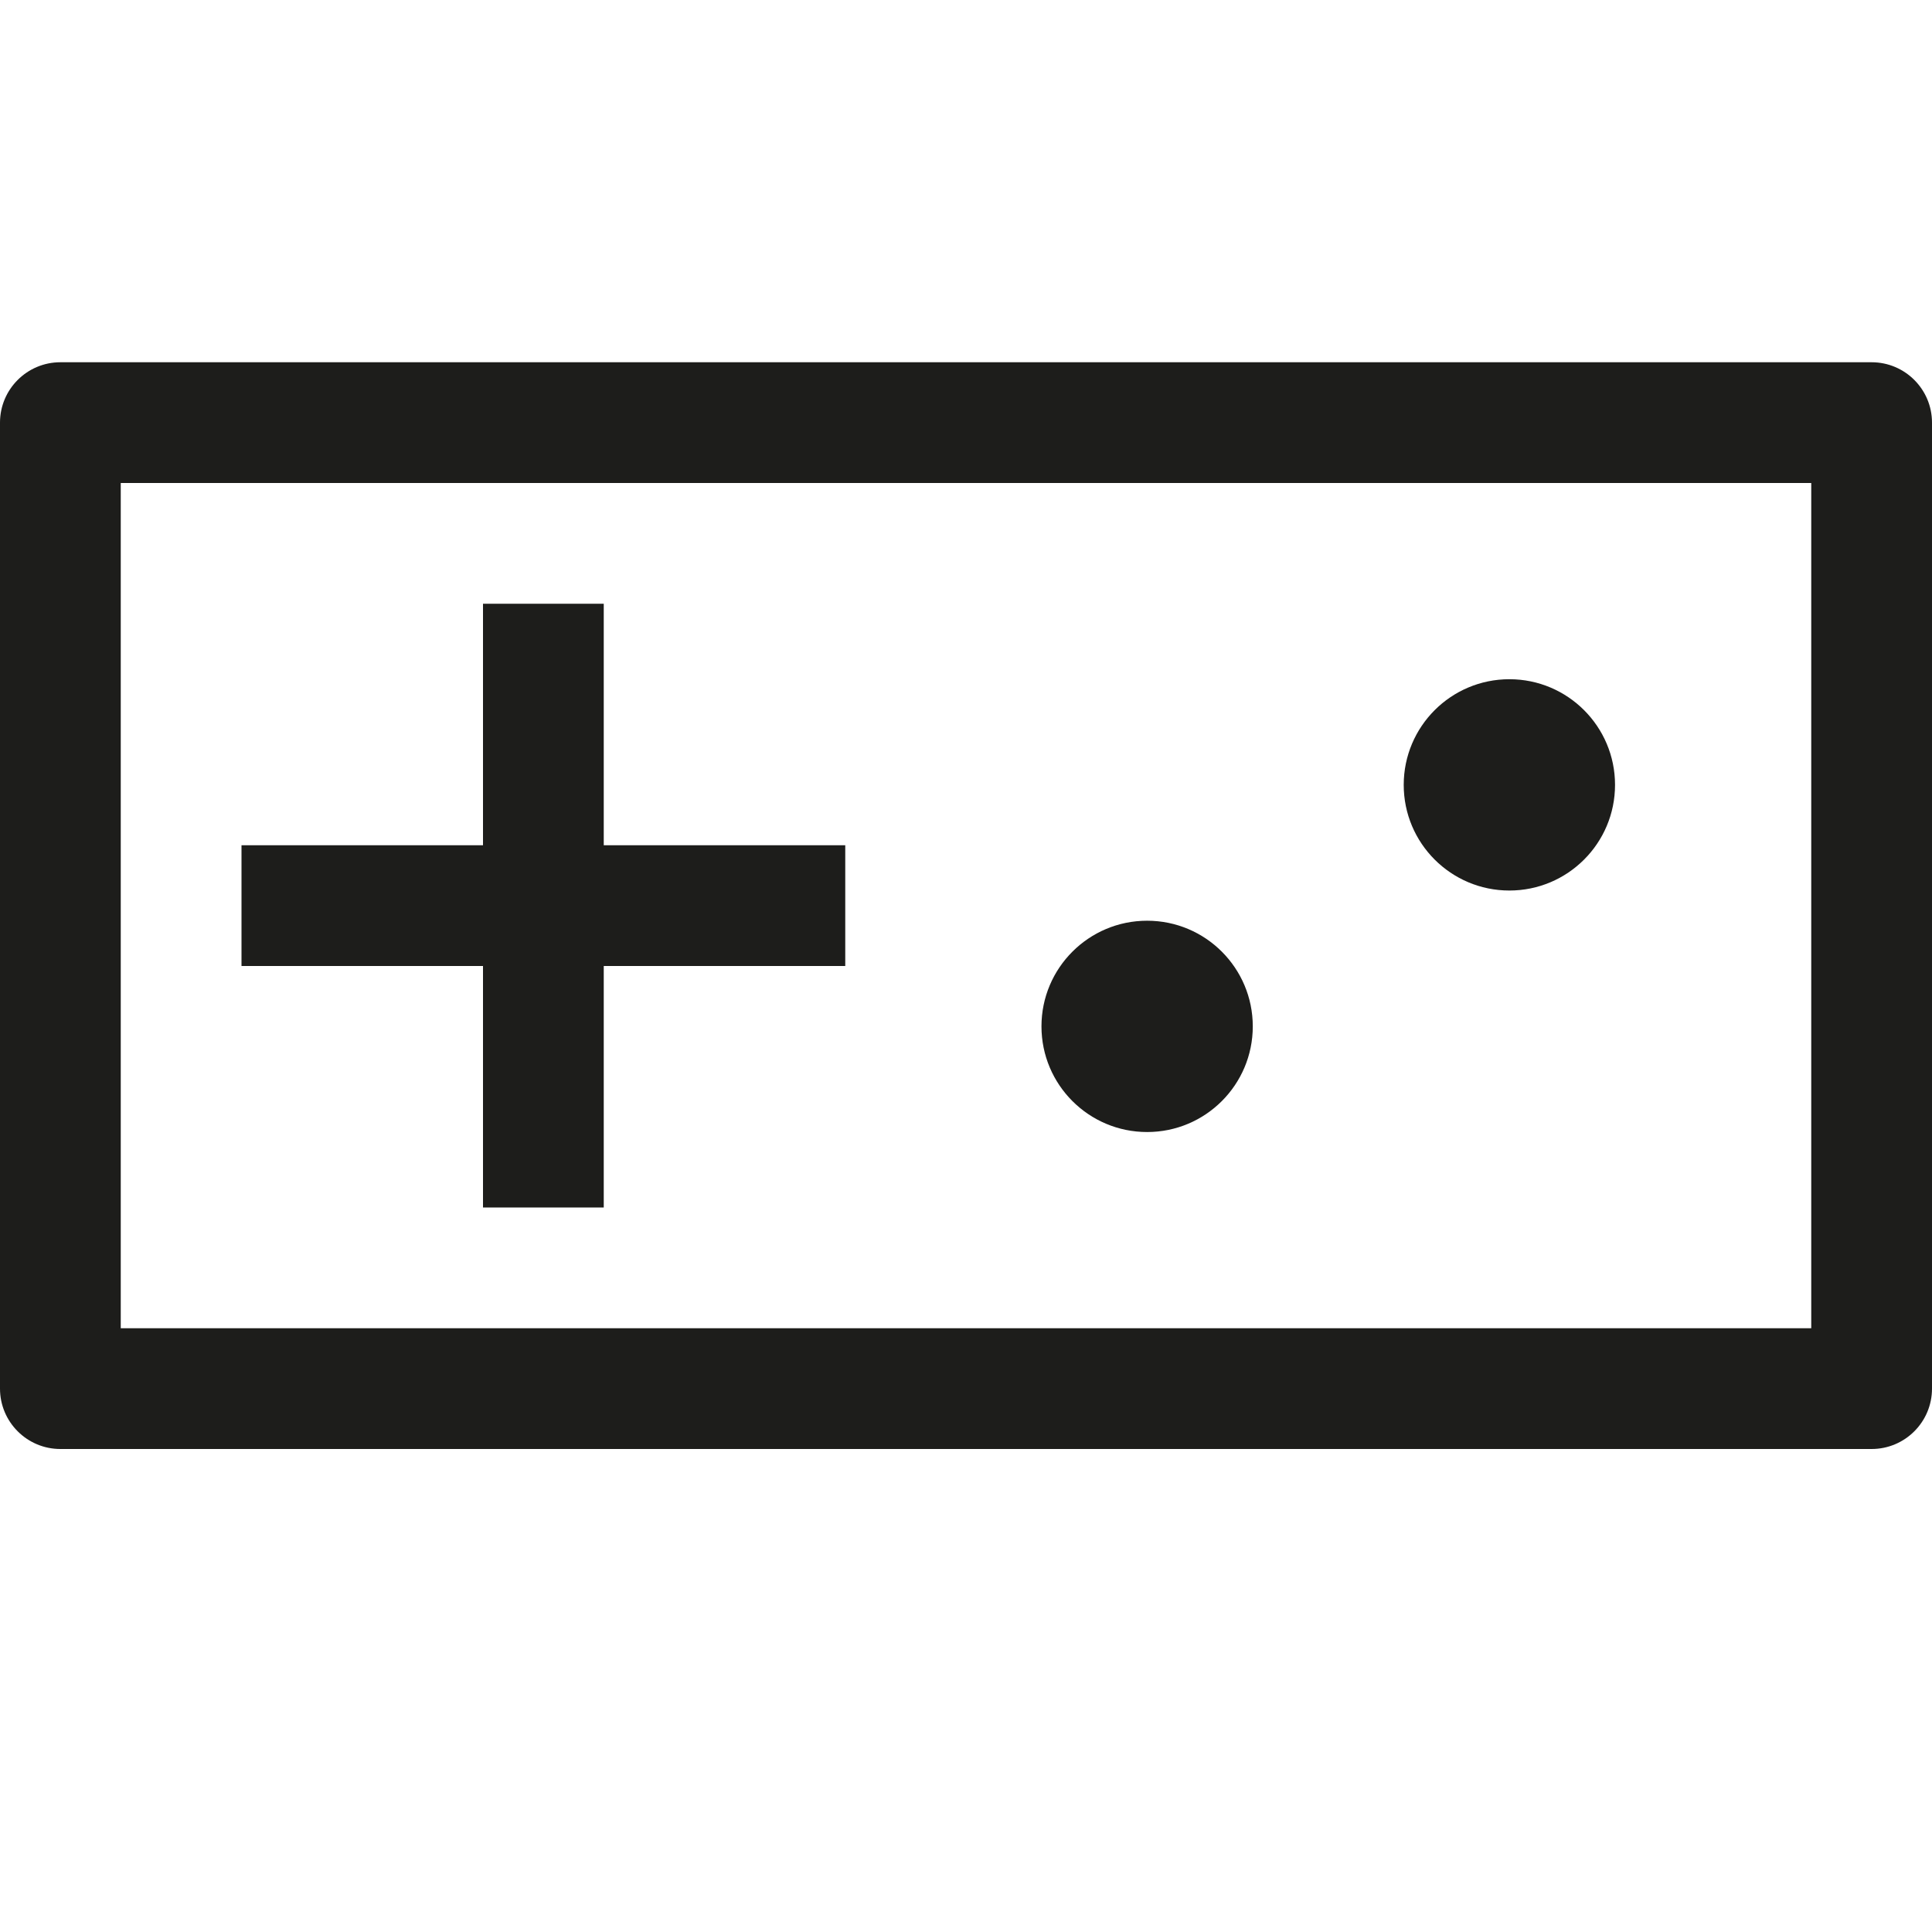 <?xml version="1.0" encoding="utf-8"?>
<!-- Generator: Adobe Illustrator 16.0.4, SVG Export Plug-In . SVG Version: 6.00 Build 0)  -->
<!DOCTYPE svg PUBLIC "-//W3C//DTD SVG 1.1//EN" "http://www.w3.org/Graphics/SVG/1.1/DTD/svg11.dtd">
<svg version="1.1" id="Ebene_1" xmlns="http://www.w3.org/2000/svg" xmlns:xlink="http://www.w3.org/1999/xlink" x="0px" y="0px"
	 width="16px" height="16px" viewBox="0 0 16 16" enable-background="new 0 0 16 16" xml:space="preserve">
<g>
	<path fill="#1D1D1B" d="M15.5,3h-15C0.224,3,0,3.224,0,3.5v8C0,11.776,0.224,12,0.5,12h15c0.276,0,0.5-0.224,0.5-0.5v-8
		C16,3.224,15.776,3,15.5,3z M15,11H1V4h14V11z"/>
	<polygon fill="#1D1D1B" points="4,10 5,10 5,8 7,8 7,7 5,7 5,5 4,5 4,7 2,7 2,8 4,8 	"/>
	<circle fill="#1D1D1B" cx="9.5" cy="8.5" r="0.875"/>
	<circle fill="#1D1D1B" cx="12.5" cy="6.5" r="0.875"/>
</g>
</svg>
